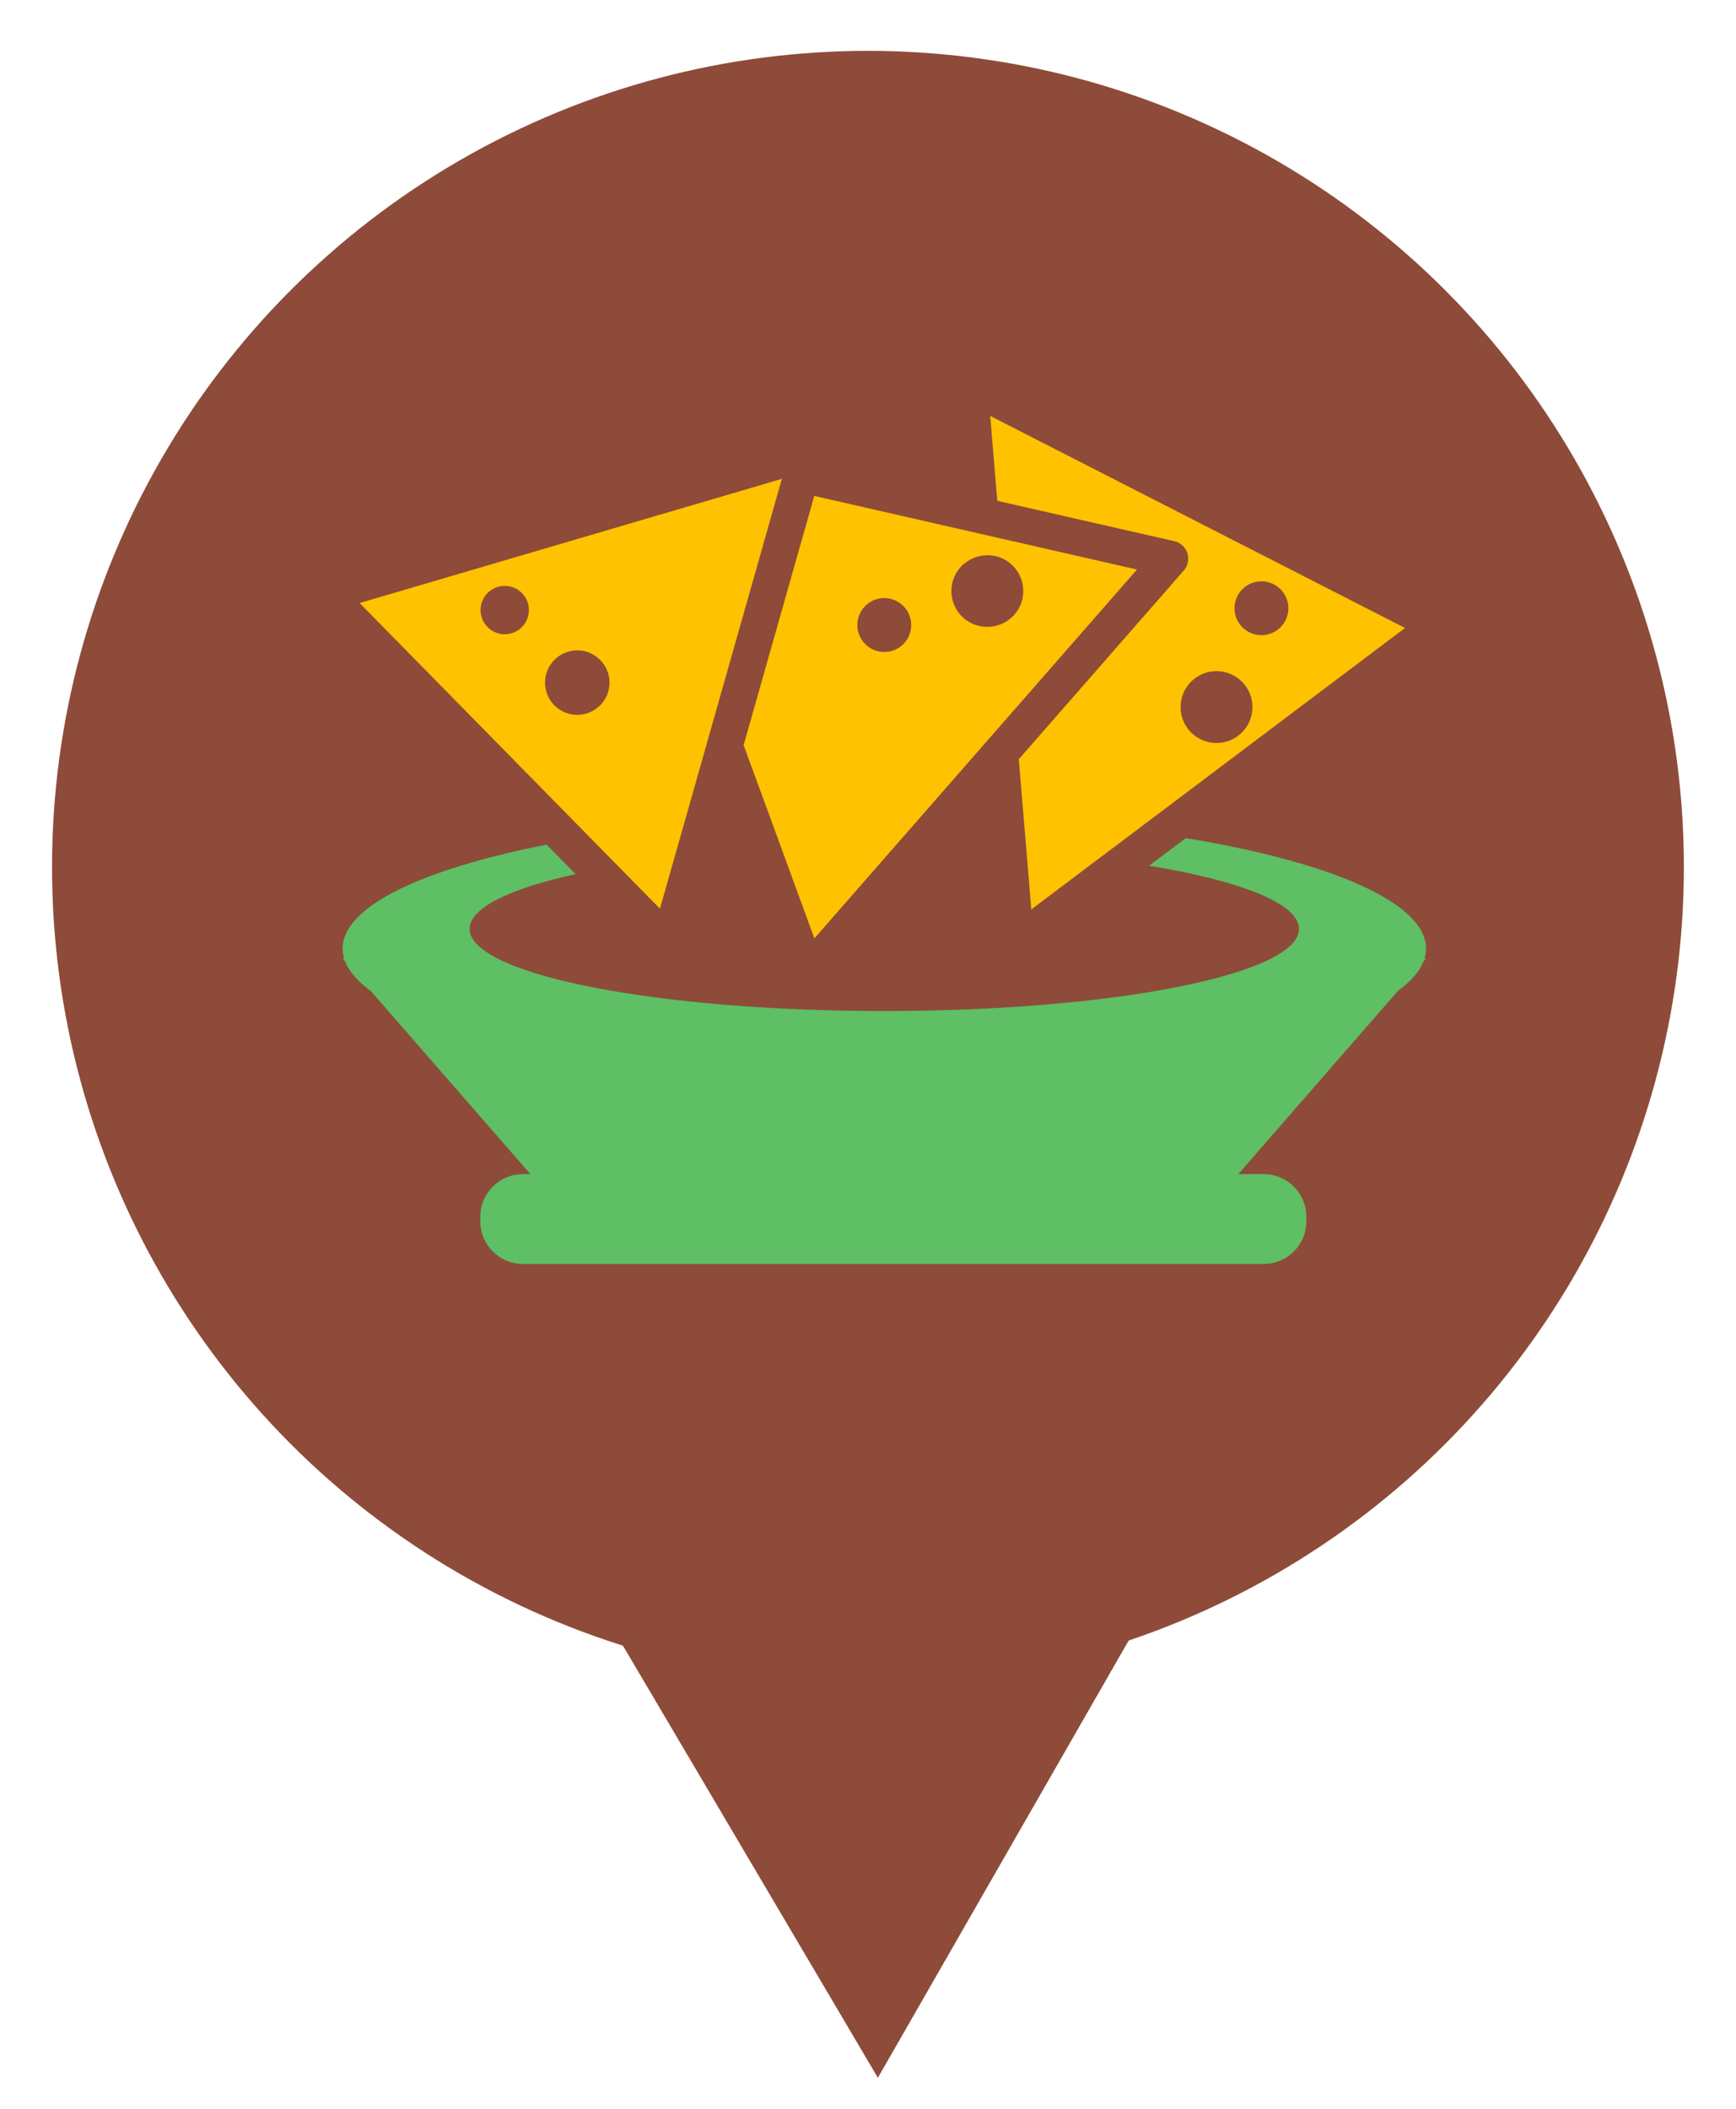 <?xml version="1.0" encoding="UTF-8" standalone="no"?>
<!-- Generator: Adobe Illustrator 15.1.0, SVG Export Plug-In  -->

<svg
   xmlns:dc="http://purl.org/dc/elements/1.1/"
   xmlns:cc="http://creativecommons.org/ns#"
   xmlns:rdf="http://www.w3.org/1999/02/22-rdf-syntax-ns#"
   xmlns:svg="http://www.w3.org/2000/svg"
   xmlns="http://www.w3.org/2000/svg"
   xmlns:sodipodi="http://sodipodi.sourceforge.net/DTD/sodipodi-0.dtd"
   xmlns:inkscape="http://www.inkscape.org/namespaces/inkscape"
   version="1.1"
   x="0px"
   y="0px"
   width="70px"
   height="85px"
   viewBox="-2.098 -2.05 70 85"
   enable-background="new -2.098 -2.05 70 85"
   xml:space="preserve"
   id="svg2"
   inkscape:version="0.48.4 r9939"
   sodipodi:docname="sandwich.svg"><sodipodi:namedview
     pagecolor="#ffffff"
     bordercolor="#666666"
     borderopacity="1"
     objecttolerance="10"
     gridtolerance="10"
     guidetolerance="10"
     inkscape:pageopacity="0"
     inkscape:pageshadow="2"
     inkscape:window-width="1127"
     inkscape:window-height="598"
     id="namedview20"
     showgrid="false"
     inkscape:zoom="2.7764706"
     inkscape:cx="11.769068"
     inkscape:cy="71.313559"
     inkscape:window-x="234"
     inkscape:window-y="149"
     inkscape:window-maximized="0"
     inkscape:current-layer="svg2" /><defs
     id="defs4" /><circle
     fill="#8E4B39"
     stroke="#8E4B39"
     stroke-width="9"
     stroke-miterlimit="10"
     cx="32.9"
     cy="32.9"
     r="28.4"
     id="circle6" /><path
     fill="#8E4B39"
     d="M4.5,32.9l28.8,48.8l28-48.8c0,0-3,27-28,28.4S4.5,32.9,4.5,32.9z"
     id="path8" /><path
     inkscape:connector-curvature="0"
     d="m 55.403,36.187 c 0,-1.857 -3.845,-3.494 -9.688,-4.455 l -1.48,1.114 c 3.691,0.606 6.045,1.522 6.045,2.546 0,0.422 -0.401,0.824 -1.127,1.195 -2.423,1.238 -8.488,2.115 -15.593,2.115 -7.105,0 -13.172,-0.877 -15.594,-2.115 -0.725,-0.371 -1.127,-0.772 -1.127,-1.195 0,-0.848 1.617,-1.623 4.271,-2.209 l -1.167,-1.188 c -5.013,0.983 -8.227,2.494 -8.227,4.191 0,0.134 0.026,0.268 0.068,0.4 l -0.068,0 0.104,0.12 c 0.161,0.412 0.516,0.81 1.036,1.19 l 6.433,7.38 -0.302,0 c -0.949,0 -1.719,0.769 -1.719,1.72 l 0,0.181 c 0,0.95 0.77,1.72 1.719,1.72 l 29.871,0 c 0.95,0 1.72,-0.77 1.72,-1.72 l 0,-0.181 c 0,-0.951 -0.77,-1.72 -1.72,-1.72 l -1.025,0 6.431,-7.38 c 0.52,-0.38 0.874,-0.777 1.036,-1.19 l 0.104,-0.12 -0.066,0 c 0.04,-0.133 0.066,-0.266 0.066,-0.4"
     style="fill:#5ebf64;fill-opacity:1;fill-rule:nonzero;stroke:none"
     id="path1588" /><path
     inkscape:connector-curvature="0"
     d="m 46.956,25.002 c 0.799,0 1.448,0.647 1.448,1.448 0,0.8 -0.649,1.449 -1.448,1.449 -0.801,0 -1.45,-0.649 -1.45,-1.449 0,-0.8 0.649,-1.448 1.45,-1.448 z m 1.809,-3.621 c 0.6,0 1.087,0.486 1.087,1.085 0,0.601 -0.487,1.087 -1.087,1.087 -0.599,0 -1.085,-0.486 -1.085,-1.087 0,-0.599 0.486,-1.085 1.085,-1.085 z m -9.471,10.901 0.193,2.325 2.721,-2.049 1.49,-1.121 10.858,-8.175 -16.726,-8.547 0.286,3.422 7.136,1.626 c 0.249,0.056 0.45,0.241 0.527,0.484 0.079,0.241 0.025,0.507 -0.144,0.699 l -6.652,7.606 0.205,2.455 0.106,1.275"
     style="fill:#ffc200;fill-opacity:1;fill-rule:nonzero;stroke:none"
     id="path1590" /><path
     inkscape:connector-curvature="0"
     d="m 32.821,22.345 c 0.441,-0.407 1.129,-0.379 1.535,0.061 0.407,0.441 0.38,1.129 -0.06,1.536 -0.443,0.406 -1.129,0.379 -1.536,-0.062 -0.407,-0.441 -0.38,-1.127 0.061,-1.535 z m 3.909,-1.636 0.138,-0.102 c 0.214,-0.154 0.455,-0.244 0.704,-0.269 0.25,-0.024 0.505,0.011 0.738,0.116 0.171,0.077 0.333,0.19 0.469,0.338 0.542,0.589 0.505,1.504 -0.083,2.047 l -0.176,0.134 c -0.216,0.145 -0.459,0.223 -0.708,0.24 -0.253,0.018 -0.506,-0.029 -0.739,-0.142 -0.154,-0.077 -0.3,-0.179 -0.425,-0.315 -0.542,-0.588 -0.505,-1.504 0.083,-2.046 z m -7.304,11.475 1.314,3.59 3.228,-3.69 1.09,-1.245 2.43,-2.779 0.664,-0.759 0.664,-0.757 4.931,-5.638 -5.506,-1.255 -0.74,-0.17 -0.741,-0.168 -6.024,-1.374 -2.849,10.045 1.084,2.959 0.456,1.24"
     style="fill:#ffc200;fill-opacity:1;fill-rule:nonzero;stroke:none"
     id="path1592" /><path
     inkscape:connector-curvature="0"
     d="m 21.179,26.764 c -0.718,0 -1.3,-0.581 -1.3,-1.299 0,-0.718 0.583,-1.3 1.3,-1.3 0.718,0 1.3,0.583 1.3,1.3 0,0.718 -0.583,1.299 -1.3,1.299 z m -2.925,-3.249 c -0.54,0 -0.975,-0.438 -0.975,-0.975 0,-0.539 0.436,-0.974 0.975,-0.974 0.539,0 0.975,0.435 0.975,0.974 0,0.537 -0.438,0.975 -0.975,0.975 z m 10.426,-6.043 -4.19,1.23 -0.696,0.206 -0.696,0.204 -10.695,3.145 9.27,9.431 1.146,1.167 1.694,1.722 0.579,-2.04 0.379,-1.333 0.896,-3.164 0.338,-1.188 0.336,-1.186 2.284,-8.05 0.102,-0.365 -0.746,0.219"
     style="fill:#ffc200;fill-opacity:1;fill-rule:nonzero;stroke:none"
     id="path1594" /></svg>